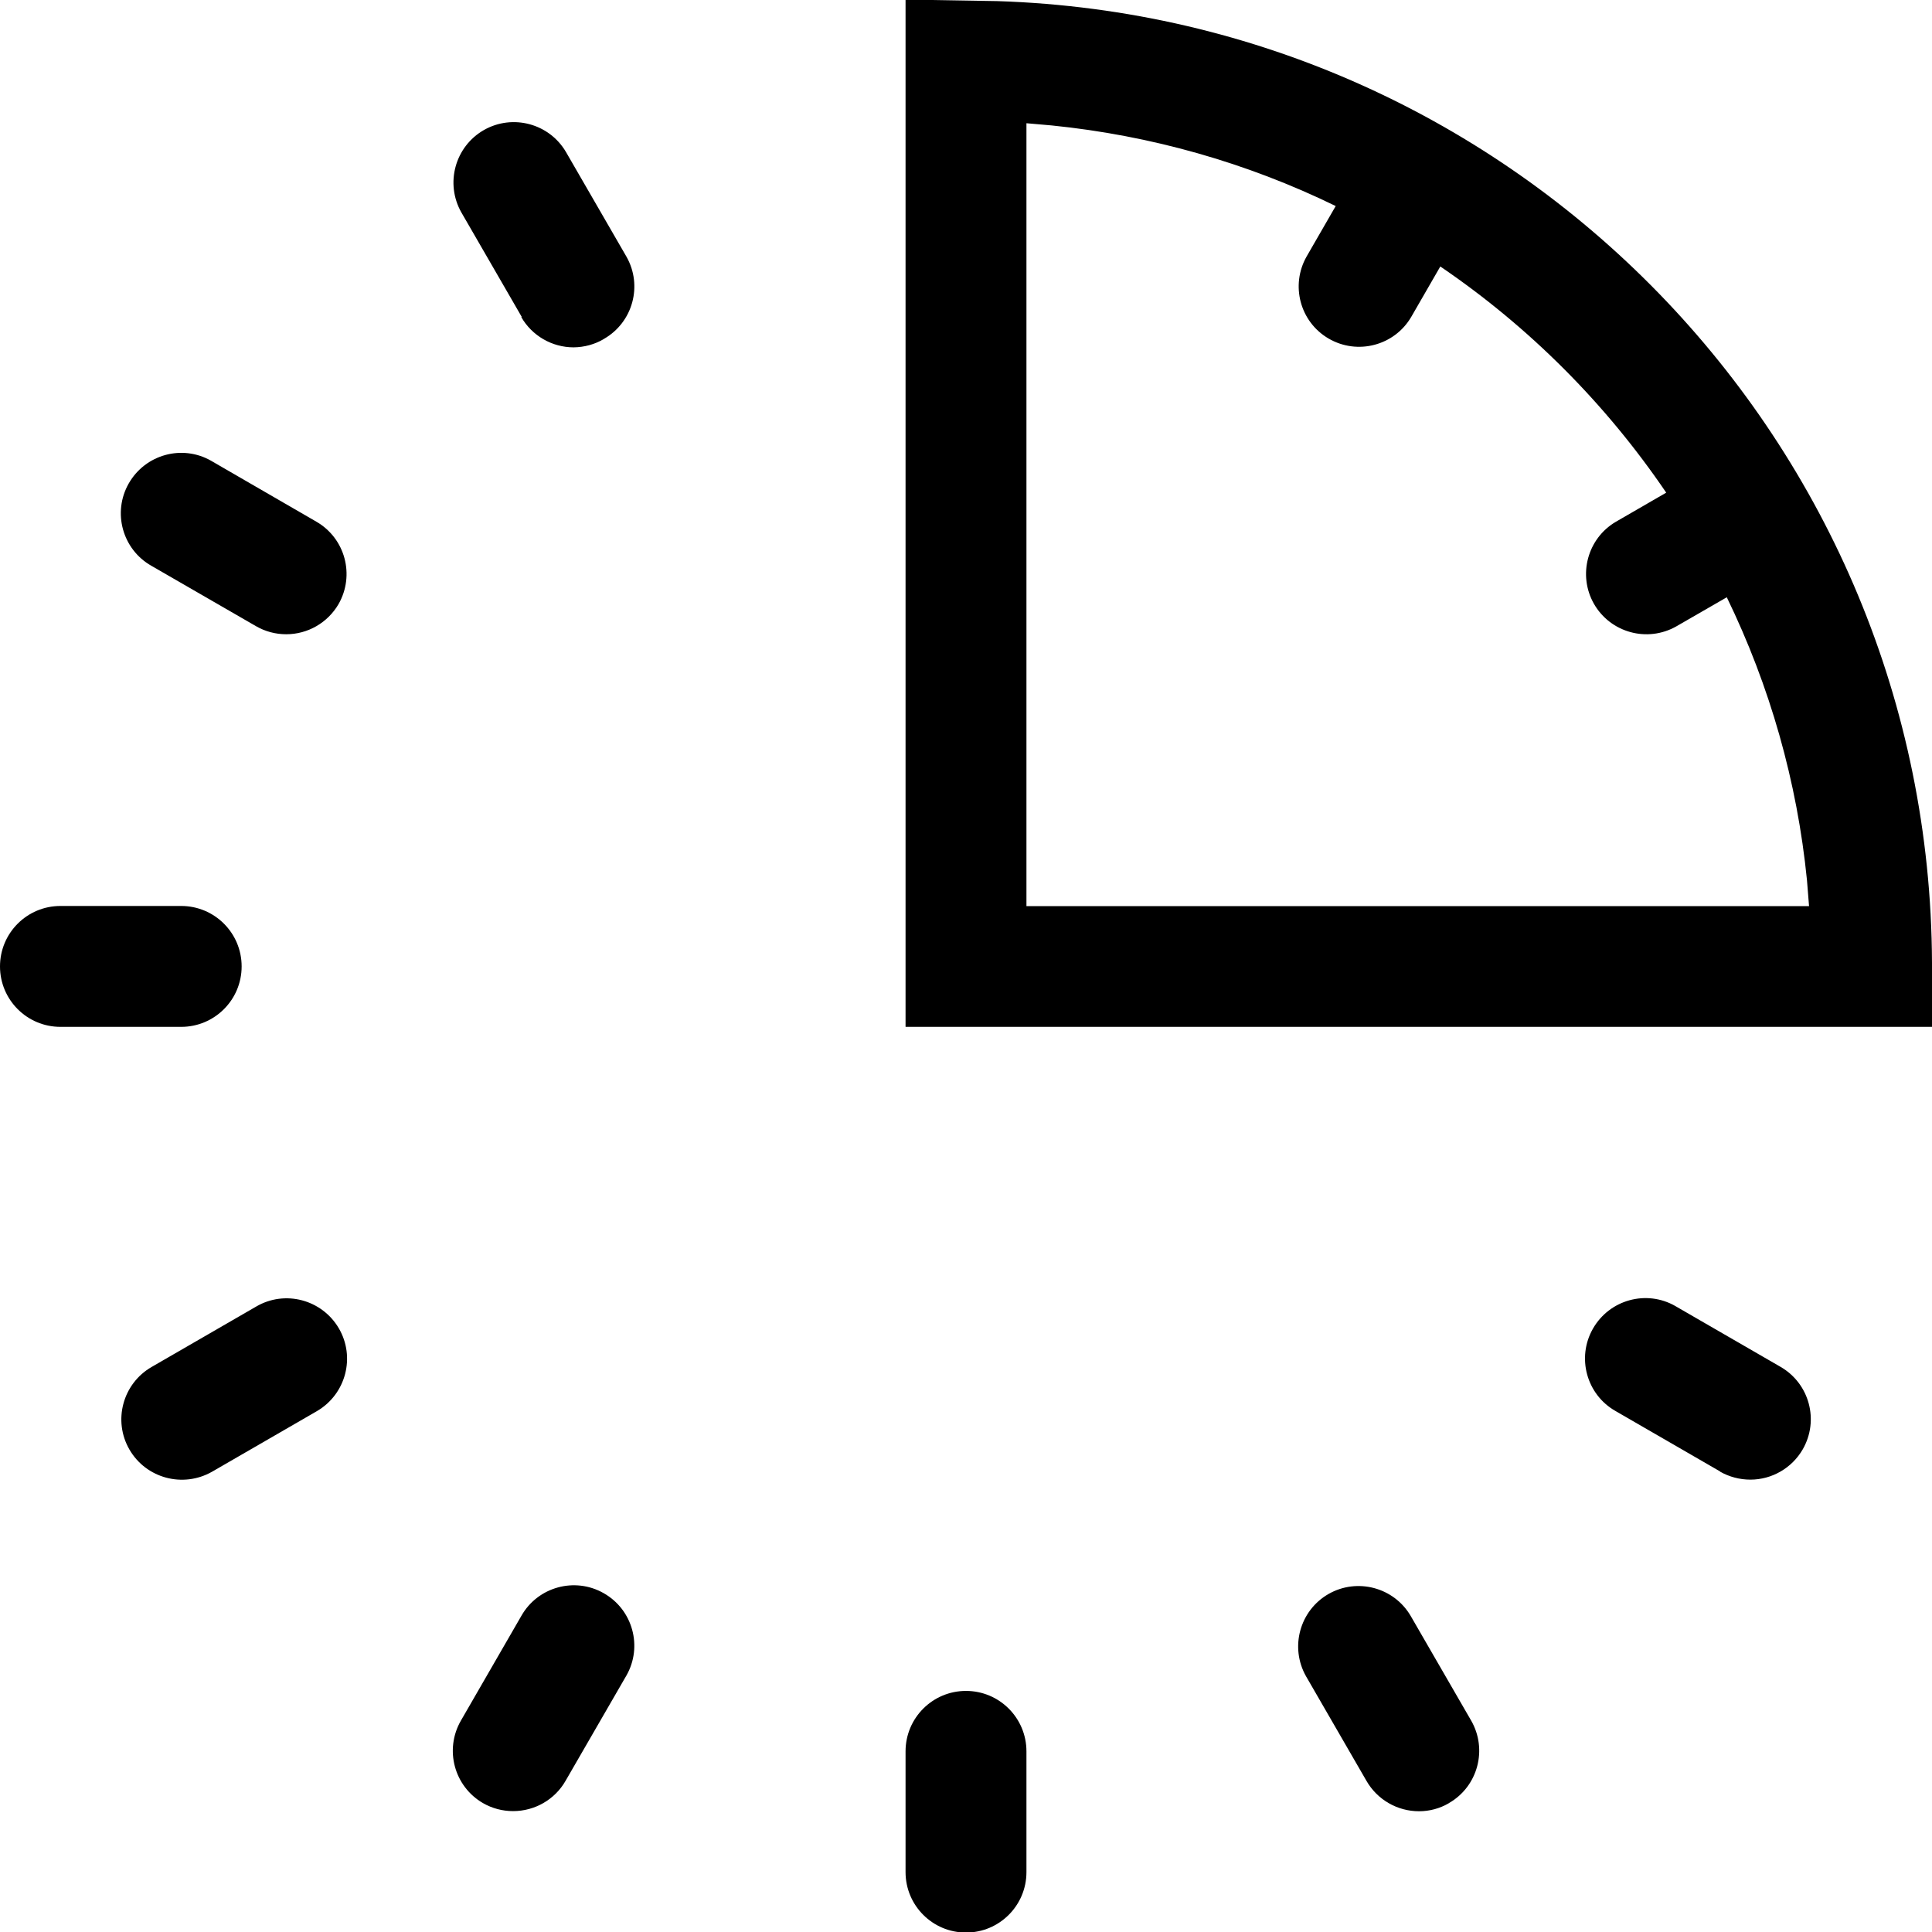 <?xml version="1.0" encoding="utf-8"?>
<!-- 
  Copyright (c) 2021, WSO2 Inc. (http://www.wso2.com). All Rights Reserved.
 
 - This software is the property of WSO2 Inc. and its suppliers, if any.
 - Dissemination of any information or reproduction of any material contained
 - herein is strictly forbidden, unless permitted by WSO2 in accordance with
 - the WSO2 Commercial License available at http://wso2.com/licenses.
 - For specific language governing the permissions and limitations under
 - this license, please see the license as well as any agreement you’ve
 - entered into with WSO2 governing the purchase of this software and any
 - associated services.
 -->
<svg version="1.1" id="period" x="0px" y="0px" viewBox="0 0 14 14">
<path id="Combined_Shape" d="M6.562,13.566v-0.875c0-0.242,0.196-0.438,0.438-0.438
	c0.242,0,0.438,0.196,0.438,0.438v0.875C7.438,13.808,7.242,14.004,7,14.004
	C6.758,14.004,6.562,13.808,6.562,13.566z M9.902,12.905l-0.438-0.758
	c-0.119-0.21-0.046-0.477,0.164-0.597c0.208-0.118,0.473-0.047,0.594,0.159
	l0.438,0.758c0.121,0.209,0.05,0.477-0.159,0.598
	C10.501,13.066,10.5,13.066,10.5,13.066c-0.066,0.039-0.141,0.059-0.217,0.059
	C10.126,13.125,9.981,13.042,9.902,12.905z M3.5,13.066
	c-0.209-0.121-0.281-0.388-0.16-0.598l0.438-0.759
	c0.119-0.21,0.387-0.284,0.597-0.164c0.21,0.119,0.284,0.387,0.164,0.597
	c-0.001,0.002-0.002,0.003-0.003,0.005l-0.438,0.758
	c-0.078,0.136-0.223,0.219-0.38,0.219C3.641,13.124,3.566,13.104,3.5,13.066z
	 M12.465,10.663l-0.758-0.438c-0.21-0.119-0.284-0.387-0.164-0.597
	s0.387-0.284,0.597-0.164c0.002,0.001,0.003,0.002,0.005,0.003l0.758,0.438
	c0.209,0.121,0.281,0.388,0.16,0.598c-0.078,0.135-0.223,0.219-0.379,0.219
	c-0.077,0-0.153-0.02-0.22-0.058L12.465,10.663z M0.938,10.504
	c-0.121-0.209-0.049-0.477,0.16-0.598l0.758-0.438
	C2.064,9.346,2.332,9.416,2.455,9.625c0.122,0.208,0.052,0.476-0.156,0.599
	c-0.002,0.001-0.003,0.002-0.005,0.003l-0.758,0.438
	C1.326,10.784,1.059,10.713,0.938,10.504z M14,7.441H6.562v-7.444l0.664,0.011
	C10.992,0.129,13.985,3.209,14,6.976c0,0.009,0,0.018,0,0.027c0,0.009,0,0.018,0,0.026
	v0.41l0,0V7.441z M7.438,6.566h5.671l-0.015-0.188
	c-0.071-0.712-0.268-1.406-0.581-2.05l-0.366,0.211
	c-0.21,0.119-0.477,0.046-0.597-0.164c-0.118-0.208-0.047-0.473,0.159-0.594
	l0.365-0.211c-0.438-0.645-0.993-1.201-1.637-1.639l-0.211,0.366
	c-0.122,0.208-0.39,0.278-0.599,0.156c-0.207-0.121-0.277-0.386-0.159-0.594
	l0.211-0.366C9.033,1.178,8.336,0.981,7.621,0.909L7.438,0.893V6.566z M0.438,7.441
	c-0.242,0-0.438-0.196-0.438-0.438c0-0.242,0.196-0.438,0.438-0.438h0.875
	c0.242,0,0.438,0.196,0.438,0.438c0,0.242-0.196,0.438-0.438,0.438H0.438z M1.856,4.538
	l-0.759-0.438c-0.21-0.119-0.284-0.387-0.164-0.597s0.387-0.284,0.597-0.164
	c0.002,0.001,0.003,0.002,0.005,0.003L2.292,3.78
	C2.502,3.901,2.573,4.168,2.453,4.378C2.374,4.513,2.23,4.596,2.074,4.596
	C1.997,4.596,1.922,4.576,1.856,4.538z M3.781,2.297l-0.438-0.758
	c-0.119-0.21-0.046-0.477,0.164-0.597c0.208-0.118,0.473-0.047,0.594,0.159
	l0.438,0.758C4.659,2.069,4.586,2.336,4.376,2.456
	C4.376,2.457,4.375,2.457,4.375,2.457C4.309,2.496,4.234,2.516,4.157,2.517
	c-0.157,0-0.302-0.084-0.38-0.22H3.781z"/>
</svg>
